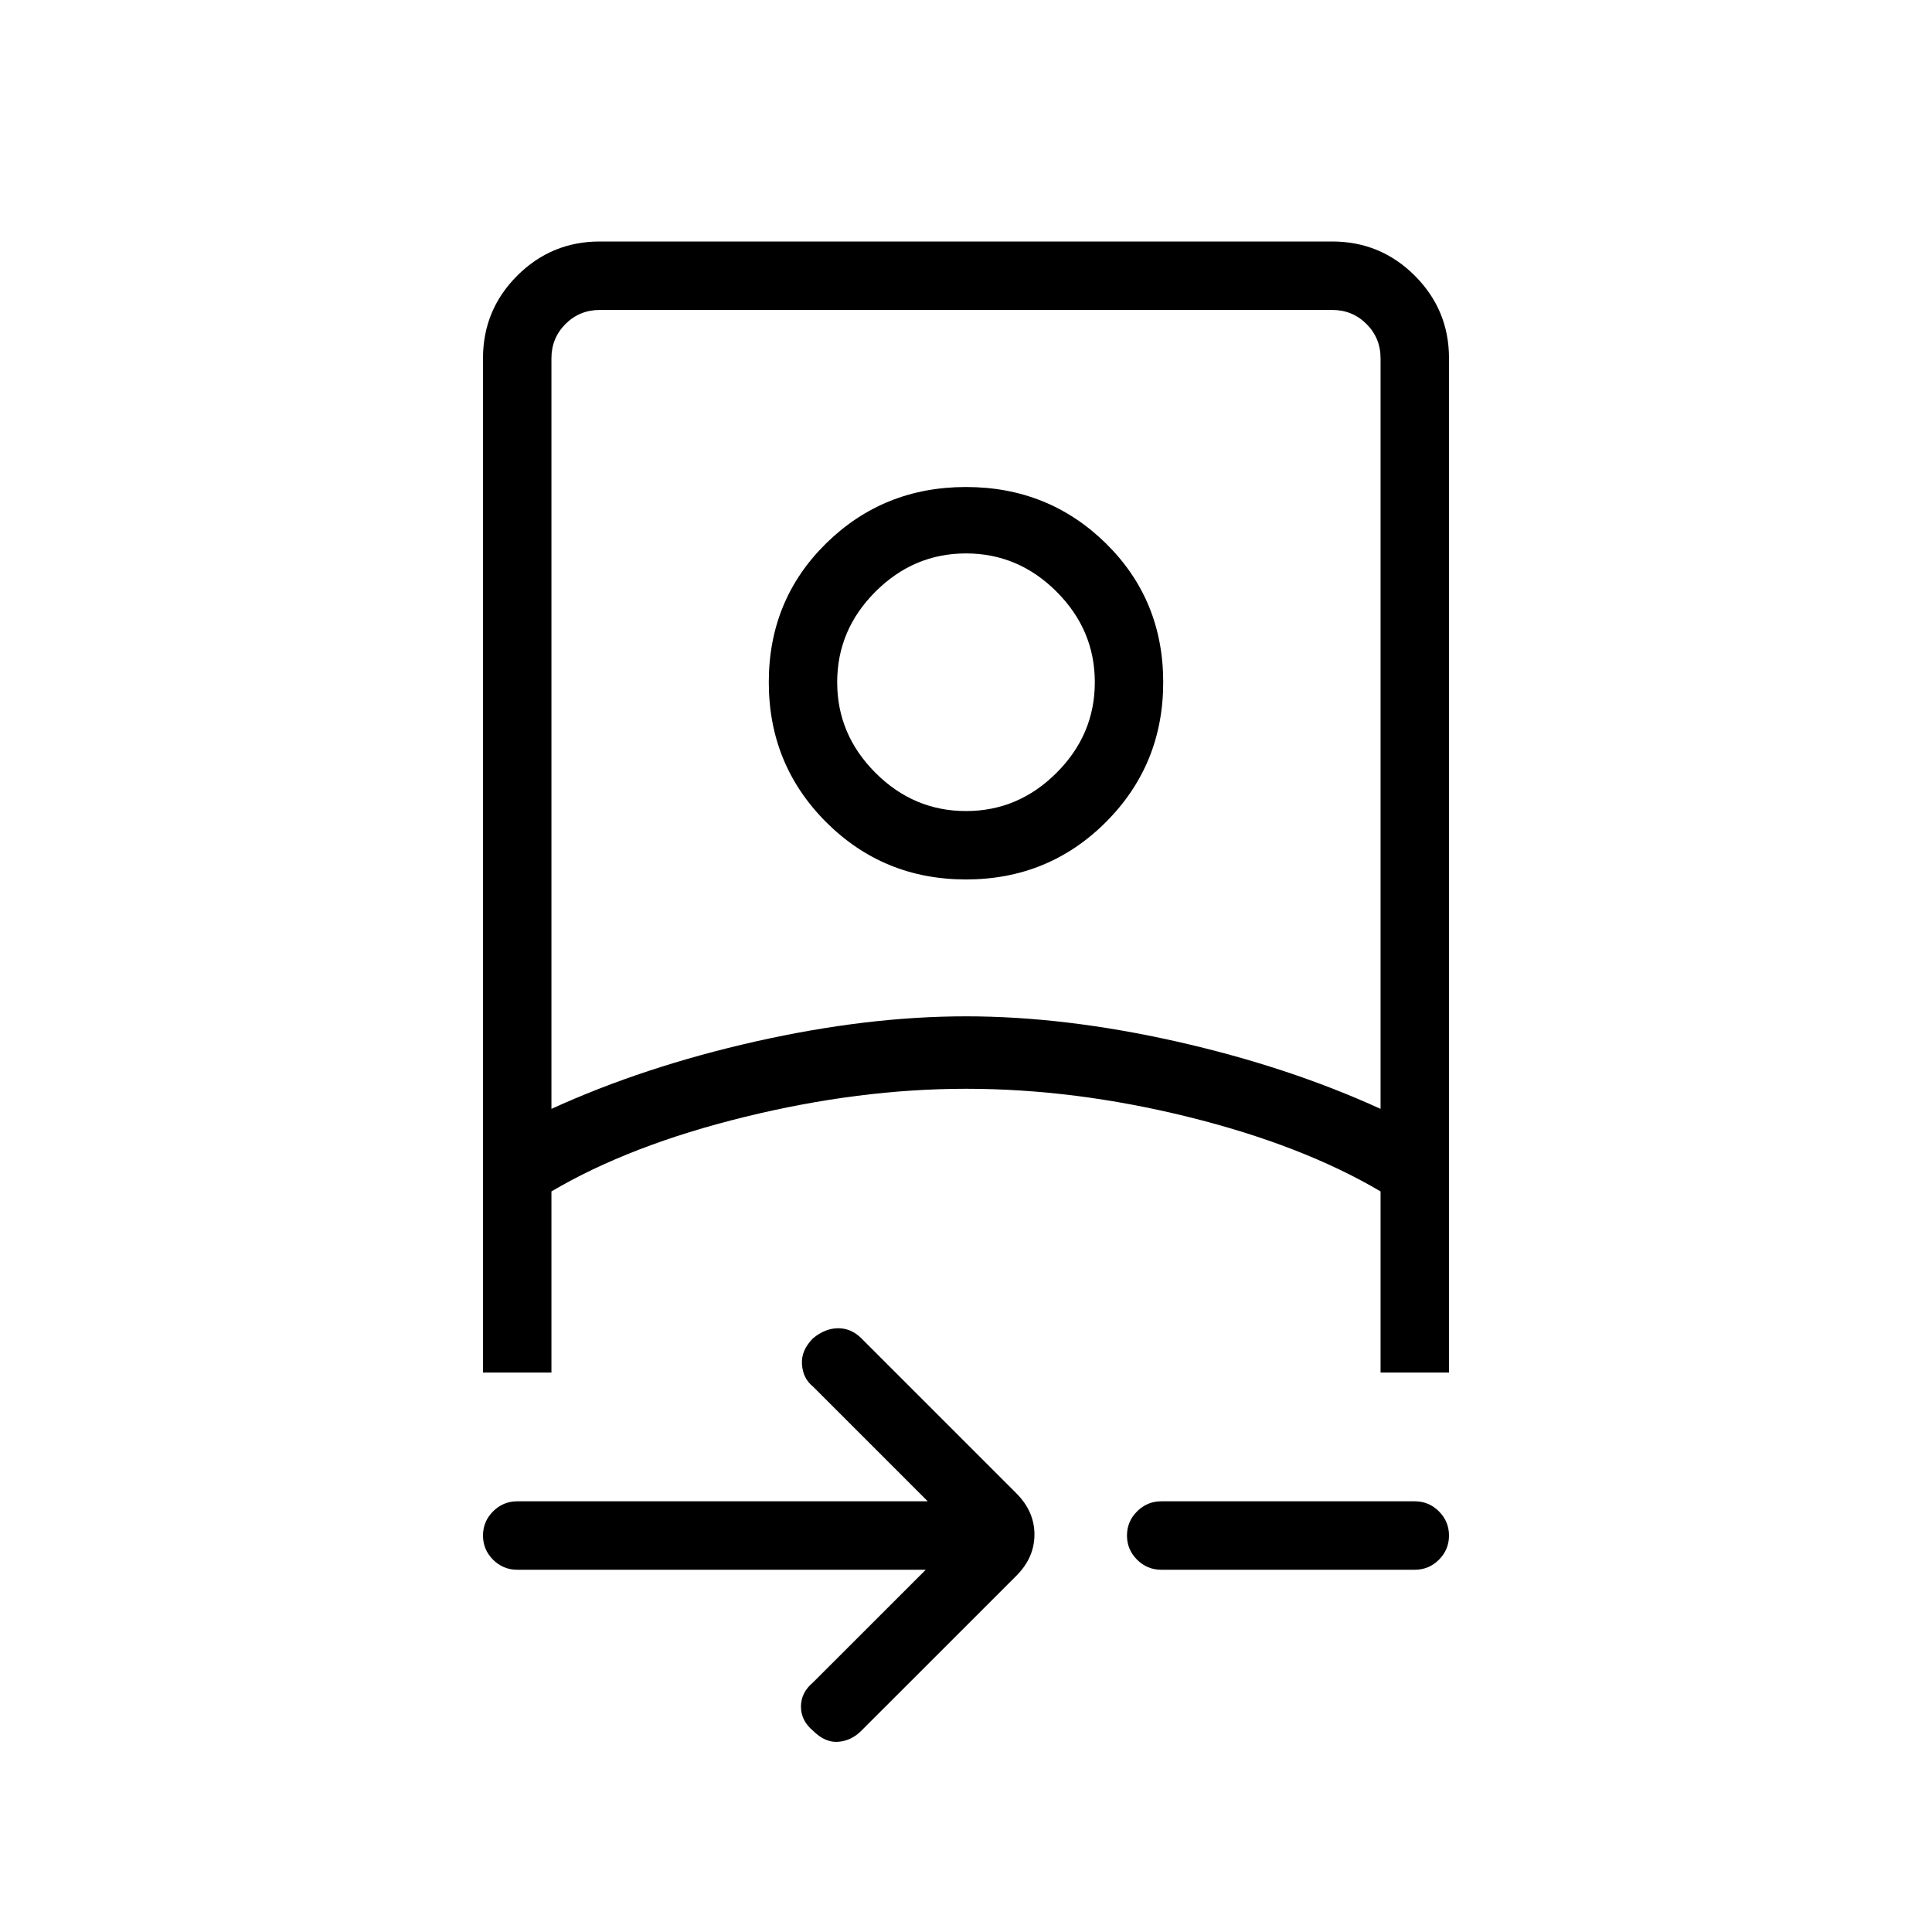 <svg xmlns="http://www.w3.org/2000/svg" height="40" width="40"><path d="M19.167 32.5h-8.459q-.291 0-.5-.208-.208-.209-.208-.5 0-.292.208-.5.209-.209.5-.209h8.5l-2.375-2.375q-.208-.166-.229-.458-.021-.292.229-.542.25-.208.521-.208t.479.208l3.209 3.209q.375.375.375.854t-.375.854l-3.209 3.208q-.208.209-.479.229-.271.021-.521-.229-.25-.208-.25-.5 0-.291.25-.5ZM10 7.417q0-1 .708-1.709Q11.417 5 12.417 5h15.166q1 0 1.709.708.708.709.708 1.709v21h-1.417v-3.75q-1.625-.959-3.979-1.542-2.354-.583-4.604-.583-2.208 0-4.583.583t-4 1.542v3.791-.041H10Zm1.417 15.541q1.916-.875 4.229-1.396 2.312-.52 4.354-.52 2.042 0 4.354.52 2.313.521 4.229 1.396V7.417q0-.417-.291-.709-.292-.291-.709-.291H12.417q-.417 0-.709.291-.291.292-.291.709ZM29.292 32.5h-5.25q-.292 0-.5-.208-.209-.209-.209-.5 0-.292.209-.5.208-.209.5-.209h5.25q.291 0 .5.209.208.208.208.5 0 .291-.208.5-.209.208-.5.208ZM20 18.208q-1.708 0-2.896-1.187-1.187-1.188-1.187-2.896t1.187-2.875q1.188-1.167 2.896-1.167t2.896 1.167q1.187 1.167 1.187 2.875t-1.187 2.896Q21.708 18.208 20 18.208Zm0-1.416q1.083 0 1.875-.792t.792-1.875q0-1.083-.792-1.875T20 11.458q-1.083 0-1.875.792t-.792 1.875q0 1.083.792 1.875t1.875.792Zm0 5.75Zm0-8.417Z"/></svg>